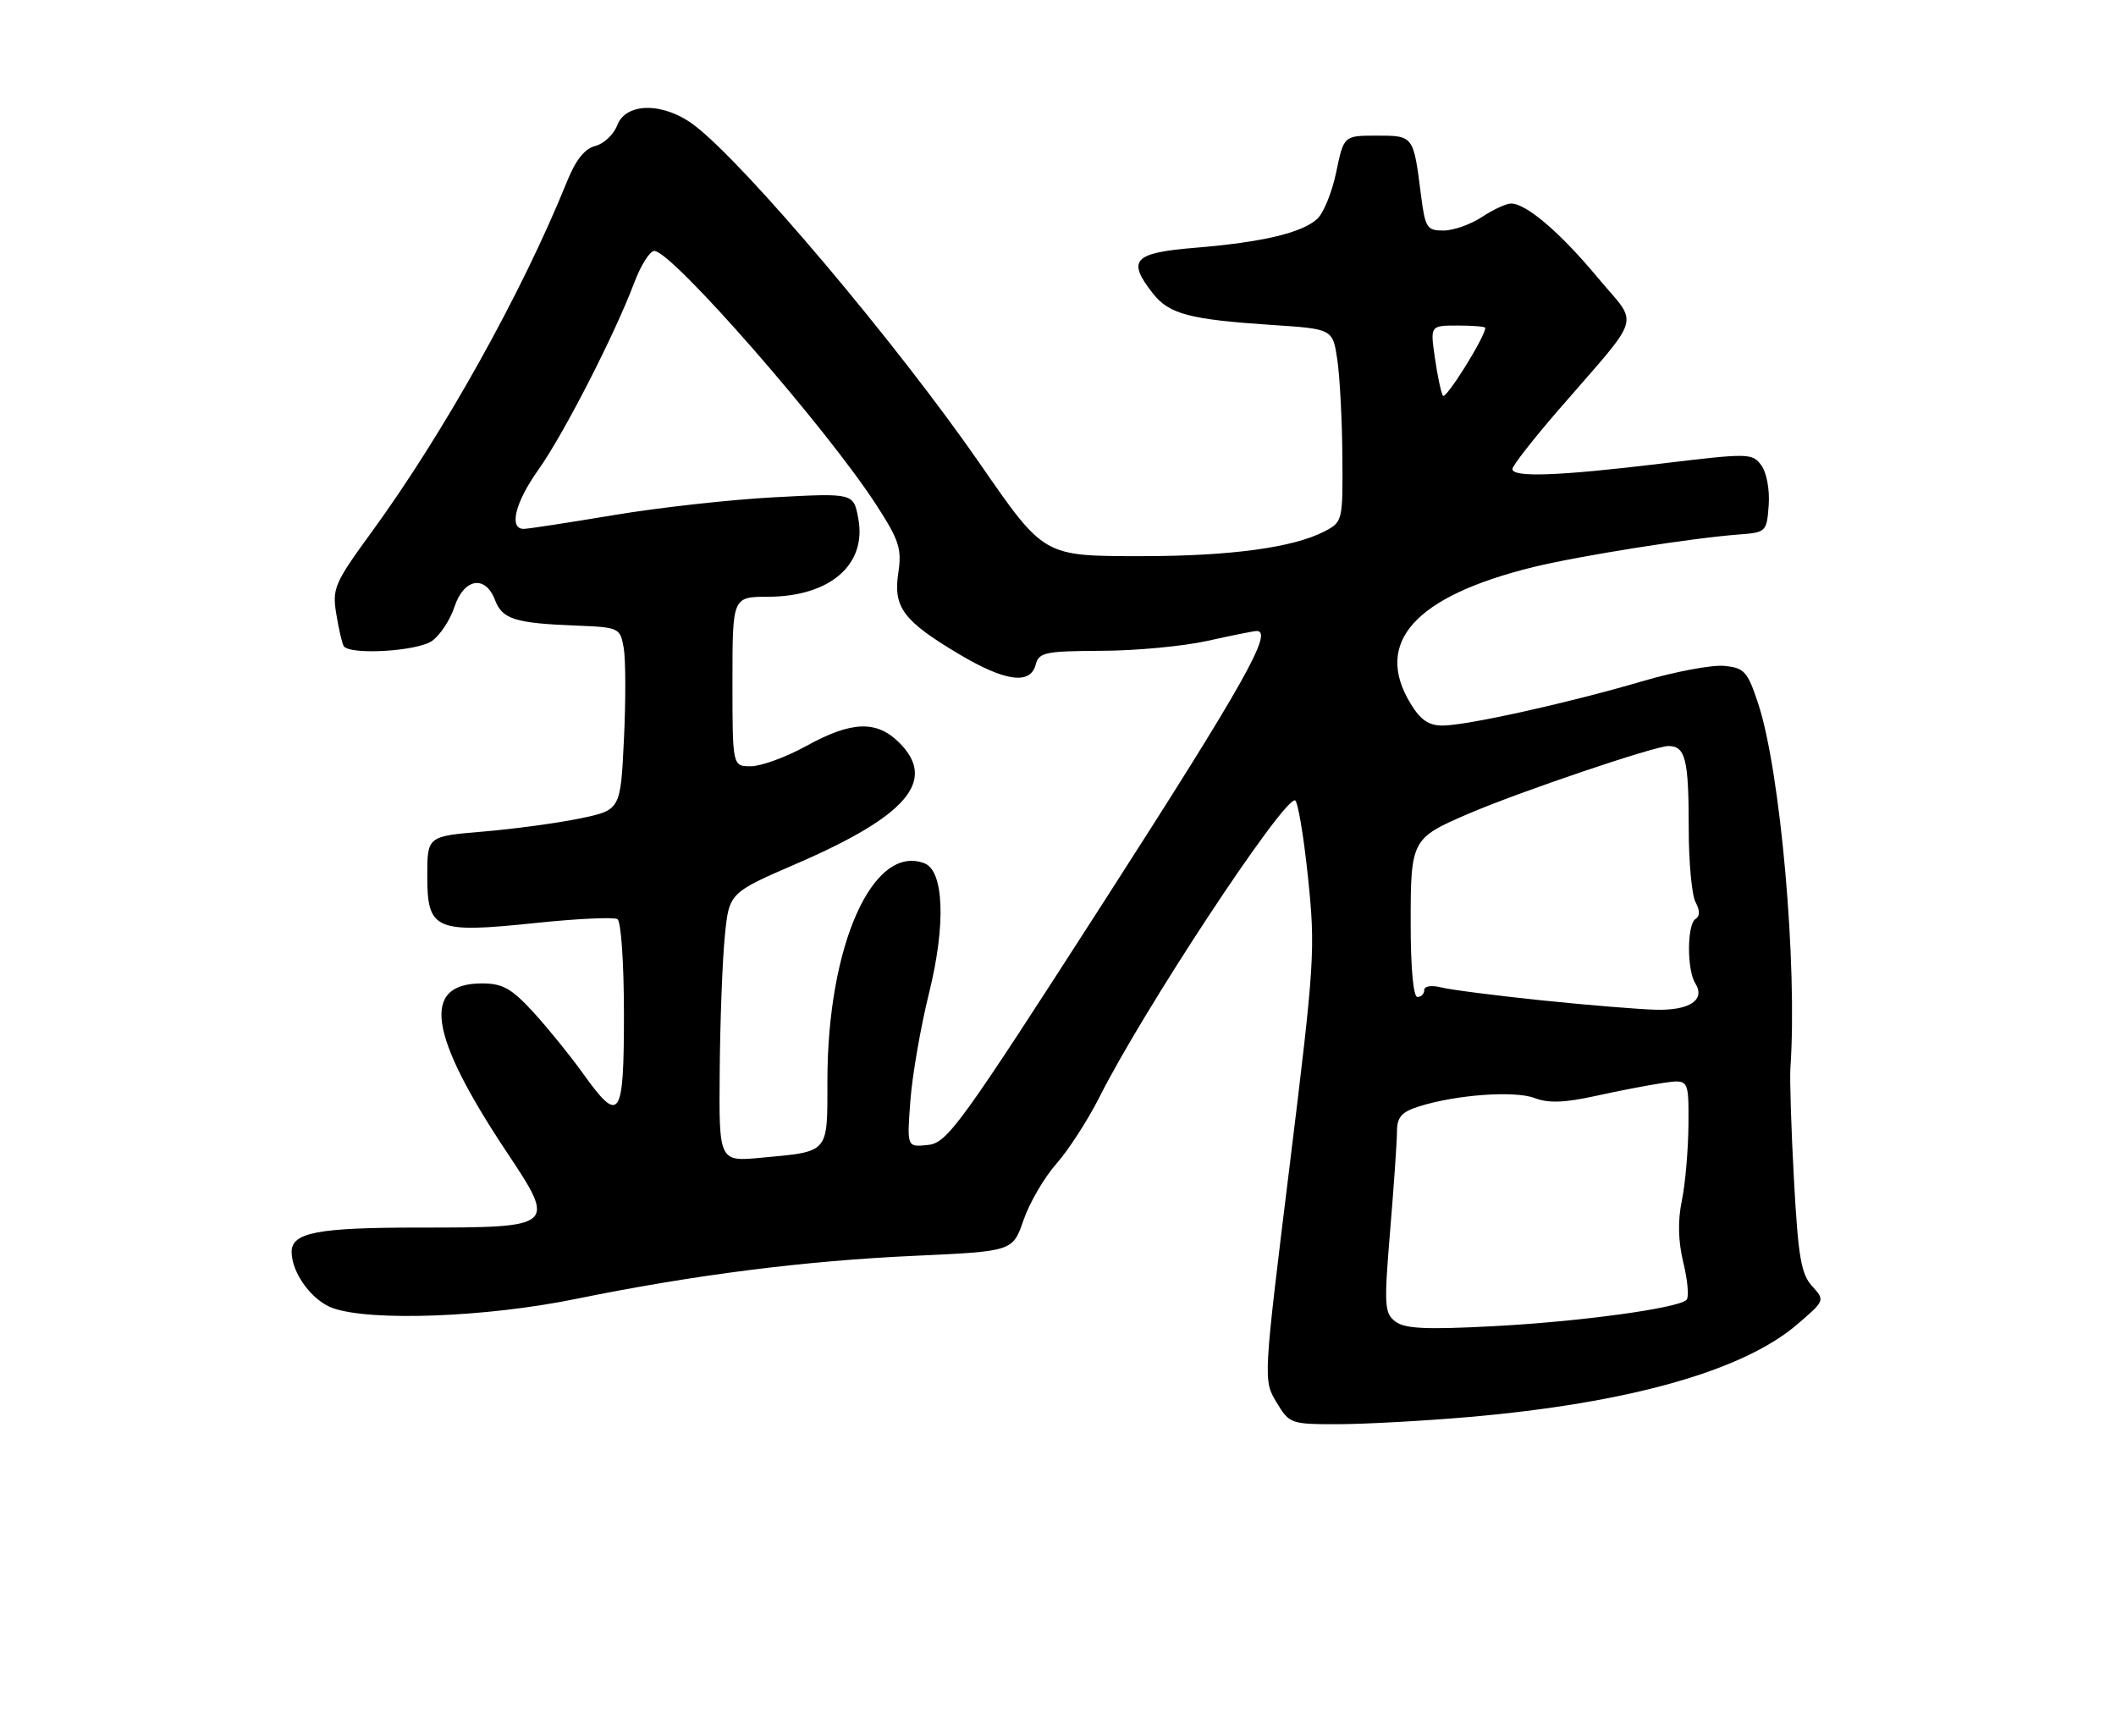 <?xml version="1.0" encoding="UTF-8" standalone="no"?>
<!DOCTYPE svg PUBLIC "-//W3C//DTD SVG 1.1//EN" "http://www.w3.org/Graphics/SVG/1.1/DTD/svg11.dtd" >
<svg xmlns="http://www.w3.org/2000/svg" xmlns:xlink="http://www.w3.org/1999/xlink" version="1.1" viewBox="0 0 312 256">
 <g >
 <path fill="currentColor"
d=" M 216.50 208.94 C 240.07 206.90 256.96 202.15 264.95 195.31 C 269.10 191.76 269.11 191.74 267.18 189.62 C 265.57 187.85 265.13 185.28 264.52 174.00 C 264.11 166.57 263.88 159.15 263.99 157.50 C 265.05 142.24 262.52 113.65 259.24 103.74 C 257.66 98.97 257.20 98.47 254.22 98.18 C 252.42 98.01 247.02 99.02 242.22 100.43 C 231.30 103.64 216.38 106.95 212.74 106.98 C 210.68 106.99 209.46 106.17 207.99 103.75 C 202.49 94.73 208.60 87.93 226.05 83.62 C 232.81 81.96 249.45 79.32 256.50 78.80 C 260.39 78.51 260.51 78.39 260.79 74.50 C 260.96 72.23 260.49 69.69 259.71 68.62 C 258.38 66.80 257.91 66.79 244.82 68.37 C 229.79 70.18 223.00 70.43 223.00 69.15 C 223.00 68.69 226.04 64.79 229.75 60.50 C 242.39 45.89 241.69 48.26 235.56 40.91 C 230.04 34.27 225.03 30.00 222.79 30.01 C 222.08 30.01 220.15 30.91 218.50 32.00 C 216.85 33.09 214.30 33.99 212.84 33.99 C 210.39 34.00 210.14 33.60 209.52 28.75 C 208.41 19.97 208.43 20.00 203.00 20.00 C 198.14 20.00 198.14 20.00 197.02 25.39 C 196.41 28.35 195.14 31.46 194.20 32.30 C 191.90 34.35 186.14 35.71 176.25 36.53 C 167.09 37.28 166.12 38.34 170.01 43.29 C 172.39 46.31 175.42 47.11 187.50 47.91 C 196.50 48.50 196.50 48.50 197.18 53.00 C 197.55 55.48 197.89 61.88 197.93 67.22 C 198.00 76.87 197.98 76.96 195.23 78.38 C 190.67 80.74 181.35 82.00 168.45 82.00 C 153.78 82.00 154.02 82.14 144.41 68.26 C 132.19 50.61 109.92 24.23 102.41 18.50 C 97.90 15.06 92.31 15.05 91.01 18.47 C 90.49 19.83 89.04 21.20 87.78 21.52 C 86.21 21.91 84.88 23.59 83.59 26.80 C 76.96 43.20 65.47 63.81 54.76 78.50 C 49.32 85.96 48.97 86.77 49.58 90.50 C 49.94 92.70 50.43 94.84 50.67 95.25 C 51.49 96.62 61.49 96.05 63.70 94.50 C 64.88 93.67 66.37 91.42 67.00 89.50 C 68.40 85.26 71.56 84.72 72.99 88.47 C 74.06 91.30 75.93 91.89 84.96 92.24 C 91.28 92.49 91.44 92.57 91.96 95.50 C 92.26 97.15 92.28 103.21 92.00 108.96 C 91.50 119.43 91.50 119.43 85.50 120.68 C 82.20 121.36 75.79 122.23 71.25 122.61 C 63.00 123.30 63.00 123.30 63.00 129.17 C 63.00 137.15 64.15 137.64 78.97 136.09 C 85.08 135.45 90.51 135.20 91.04 135.52 C 91.58 135.86 92.00 142.03 92.00 149.56 C 92.00 164.99 91.39 165.87 85.94 158.25 C 84.07 155.64 80.79 151.59 78.65 149.25 C 75.41 145.73 74.11 145.00 71.07 145.00 C 62.07 145.00 63.18 152.53 74.73 169.89 C 82.07 180.92 81.97 181.00 61.74 181.00 C 46.82 181.00 43.00 181.73 43.00 184.58 C 43.00 187.70 46.03 191.82 49.12 192.89 C 54.75 194.85 71.66 194.22 84.76 191.55 C 102.32 187.97 118.57 185.90 134.92 185.16 C 149.33 184.50 149.33 184.50 150.92 179.89 C 151.79 177.35 153.97 173.62 155.76 171.59 C 157.55 169.57 160.42 165.12 162.14 161.71 C 168.58 148.91 188.95 118.00 190.93 118.00 C 191.34 118.00 192.20 123.06 192.85 129.25 C 193.97 140.01 193.85 141.86 190.14 172.00 C 186.26 203.50 186.26 203.50 188.21 206.75 C 190.12 209.93 190.31 210.00 197.33 209.99 C 201.27 209.98 209.90 209.51 216.50 208.94 Z  M 205.74 194.85 C 204.13 193.62 204.06 192.48 204.97 181.50 C 205.52 174.90 205.98 168.30 205.98 166.83 C 206.00 164.69 206.66 163.95 209.25 163.13 C 214.76 161.40 223.33 160.78 226.27 161.90 C 228.31 162.68 230.67 162.60 235.27 161.59 C 238.70 160.83 243.19 159.97 245.25 159.67 C 249.00 159.13 249.00 159.13 248.96 165.81 C 248.93 169.49 248.50 174.53 247.99 177.00 C 247.36 180.03 247.44 183.04 248.22 186.23 C 248.85 188.83 249.06 191.28 248.67 191.66 C 247.43 192.90 232.82 194.89 220.00 195.55 C 210.24 196.06 207.11 195.91 205.74 194.85 Z  M 106.12 157.89 C 106.18 150.53 106.52 141.61 106.87 138.07 C 107.50 131.65 107.50 131.65 117.43 127.35 C 133.76 120.29 138.18 115.09 132.61 109.52 C 129.27 106.18 125.58 106.30 118.91 109.98 C 115.93 111.62 112.26 112.97 110.75 112.98 C 108.00 113.00 108.00 113.00 108.00 100.50 C 108.00 88.00 108.00 88.00 113.25 87.99 C 122.40 87.96 127.83 83.25 126.55 76.44 C 125.85 72.70 125.85 72.70 114.18 73.32 C 107.75 73.66 97.10 74.84 90.50 75.95 C 83.90 77.05 77.94 77.97 77.25 77.98 C 74.98 78.02 75.95 74.08 79.39 69.25 C 83.08 64.07 90.65 49.31 93.49 41.75 C 94.47 39.14 95.81 37.00 96.48 37.00 C 99.06 37.00 121.85 63.07 129.21 74.45 C 132.59 79.67 132.99 80.91 132.45 84.49 C 131.69 89.56 133.19 91.56 141.44 96.47 C 148.22 100.50 151.93 101.00 152.71 98.00 C 153.18 96.19 154.09 96.00 162.37 95.96 C 167.39 95.95 174.43 95.29 178.00 94.50 C 181.57 93.71 184.84 93.05 185.25 93.04 C 187.88 92.91 183.45 100.77 162.95 132.66 C 141.49 166.03 139.69 168.52 136.81 168.82 C 133.72 169.15 133.72 169.15 134.23 162.32 C 134.51 158.57 135.75 151.39 137.00 146.36 C 139.48 136.34 139.19 128.40 136.31 127.29 C 128.71 124.37 122.00 139.39 122.00 159.34 C 122.00 170.16 122.34 169.76 112.26 170.70 C 106.00 171.29 106.00 171.29 106.12 157.89 Z  M 227.26 147.49 C 220.53 146.79 213.89 145.94 212.51 145.59 C 211.06 145.23 210.00 145.39 210.00 145.98 C 210.00 146.54 209.55 147.00 209.00 147.00 C 208.39 147.00 208.00 142.72 208.00 136.15 C 208.00 123.82 208.12 123.60 216.50 119.99 C 224.04 116.75 243.98 110.00 246.00 110.00 C 248.52 110.00 249.00 111.94 249.00 122.15 C 249.00 127.09 249.45 131.97 250.00 133.01 C 250.67 134.26 250.67 135.08 250.00 135.50 C 248.75 136.27 248.71 143.00 249.96 144.97 C 251.51 147.43 249.15 149.01 244.13 148.88 C 241.58 148.81 233.99 148.19 227.26 147.49 Z  M 212.75 58.35 C 212.48 57.88 211.94 55.36 211.57 52.75 C 210.88 48.00 210.88 48.00 214.94 48.00 C 217.17 48.00 219.00 48.15 219.00 48.34 C 219.00 49.65 213.14 59.03 212.75 58.35 Z "/>
</g>
</svg>